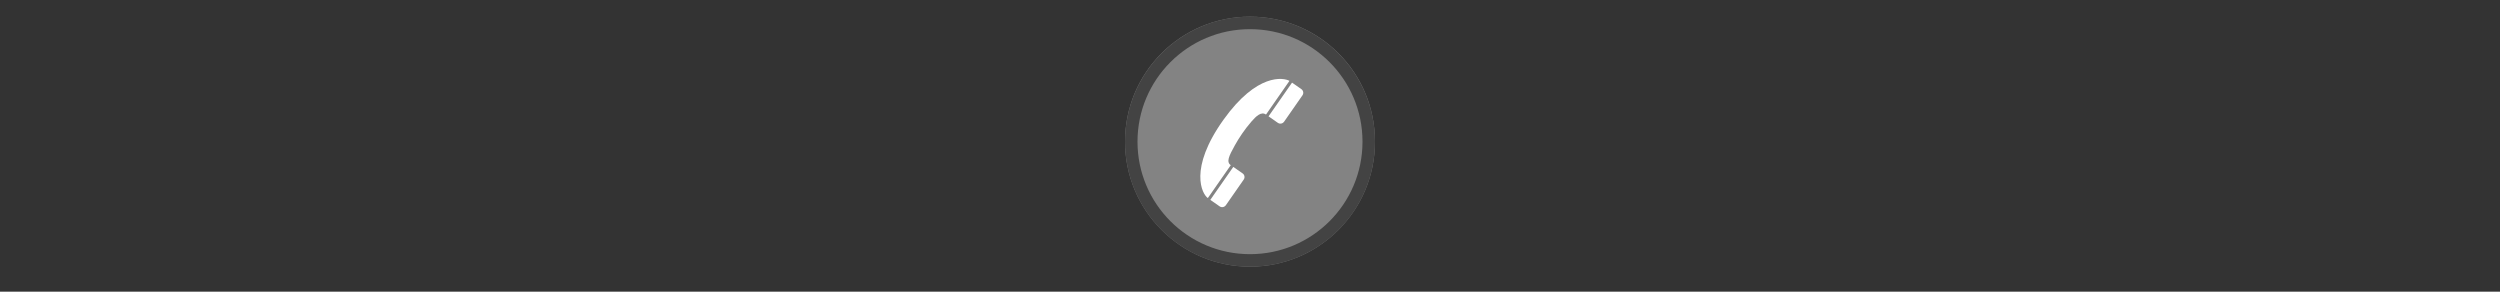 <svg width="300" height="35" viewBox="0 0 300 35" fill="none" xmlns="http://www.w3.org/2000/svg" >

<rect x="0" y="0" width="300" height="35" fill="#333333" stroke="none"/>

<g transform="translate(135, 2) scale(1.5 1.5) "> 

<g clip-path="url(#clip0)">
<path opacity="0.953" d="M9.999 0C15.514 0 20 4.446 20 10C20 15.517 15.514 20 9.999 20C4.486 20 0 15.517 0 10C0 4.446 4.486 0 9.999 0V0Z" fill="#878787"/>
<path opacity="0.95" fill-rule="evenodd" clip-rule="evenodd" d="M10 19C14.971 19 19 14.971 19 10C19 5.029 14.971 1 10 1C5.029 1 1 5.029 1 10C1 14.971 5.029 19 10 19ZM10 20C15.523 20 20 15.523 20 10C20 4.477 15.523 0 10 0C4.477 0 0 4.477 0 10C0 15.523 4.477 20 10 20Z" fill="#404040"/>
</g>
<defs>
<clipPath id="clip0">
<path d="M0 0H20V20H0V0Z" fill="white"/>
</clipPath>
</defs>

</g>


<g transform="translate(141, 8) scale(0.031 0.031) "> 

<g clip100-path="url(#clip1000)">
<path d="M443.095 54.877C420.086 42.385 317.745 23.748 187.957 205.075C51.238 396.089 105.237 493.973 127.115 508.577L215.842 381.316C198.083 368.935 207.992 347.107 231.75 304.383C247.472 276.114 269.472 242.891 295.585 212.826C313.909 191.732 333.661 172.443 352.259 185.409L443.095 54.877Z" fill="#ffffff"/>
<path d="M172.742 540.722C180.968 546.457 191.54 543.868 196.777 536.358L196.877 536.34C196.877 536.34 265.972 437.111 266.014 437.051C271.499 429.183 269.447 418.534 261.698 413.132L225.649 387.998L136.692 515.588C136.692 515.588 172.616 540.716 172.666 540.707L172.742 540.722Z" fill="#ffffff"/>
<path d="M398.157 217.409C406.383 223.144 416.955 220.556 422.191 213.045L422.292 213.027C422.292 213.027 493.381 110.938 493.423 110.878C498.909 103.009 496.857 92.361 489.108 86.958L453.058 61.824L362.107 192.275C362.107 192.275 398.031 217.403 398.081 217.395L398.157 217.409Z" fill="#ffffff"/>
</g>
<defs>
<clip100Path id="clip1000">
<path d="M0 0H580V580H0V0Z" fill="#ffffff"/>
</clip100Path>
</defs>

</g>

</svg>